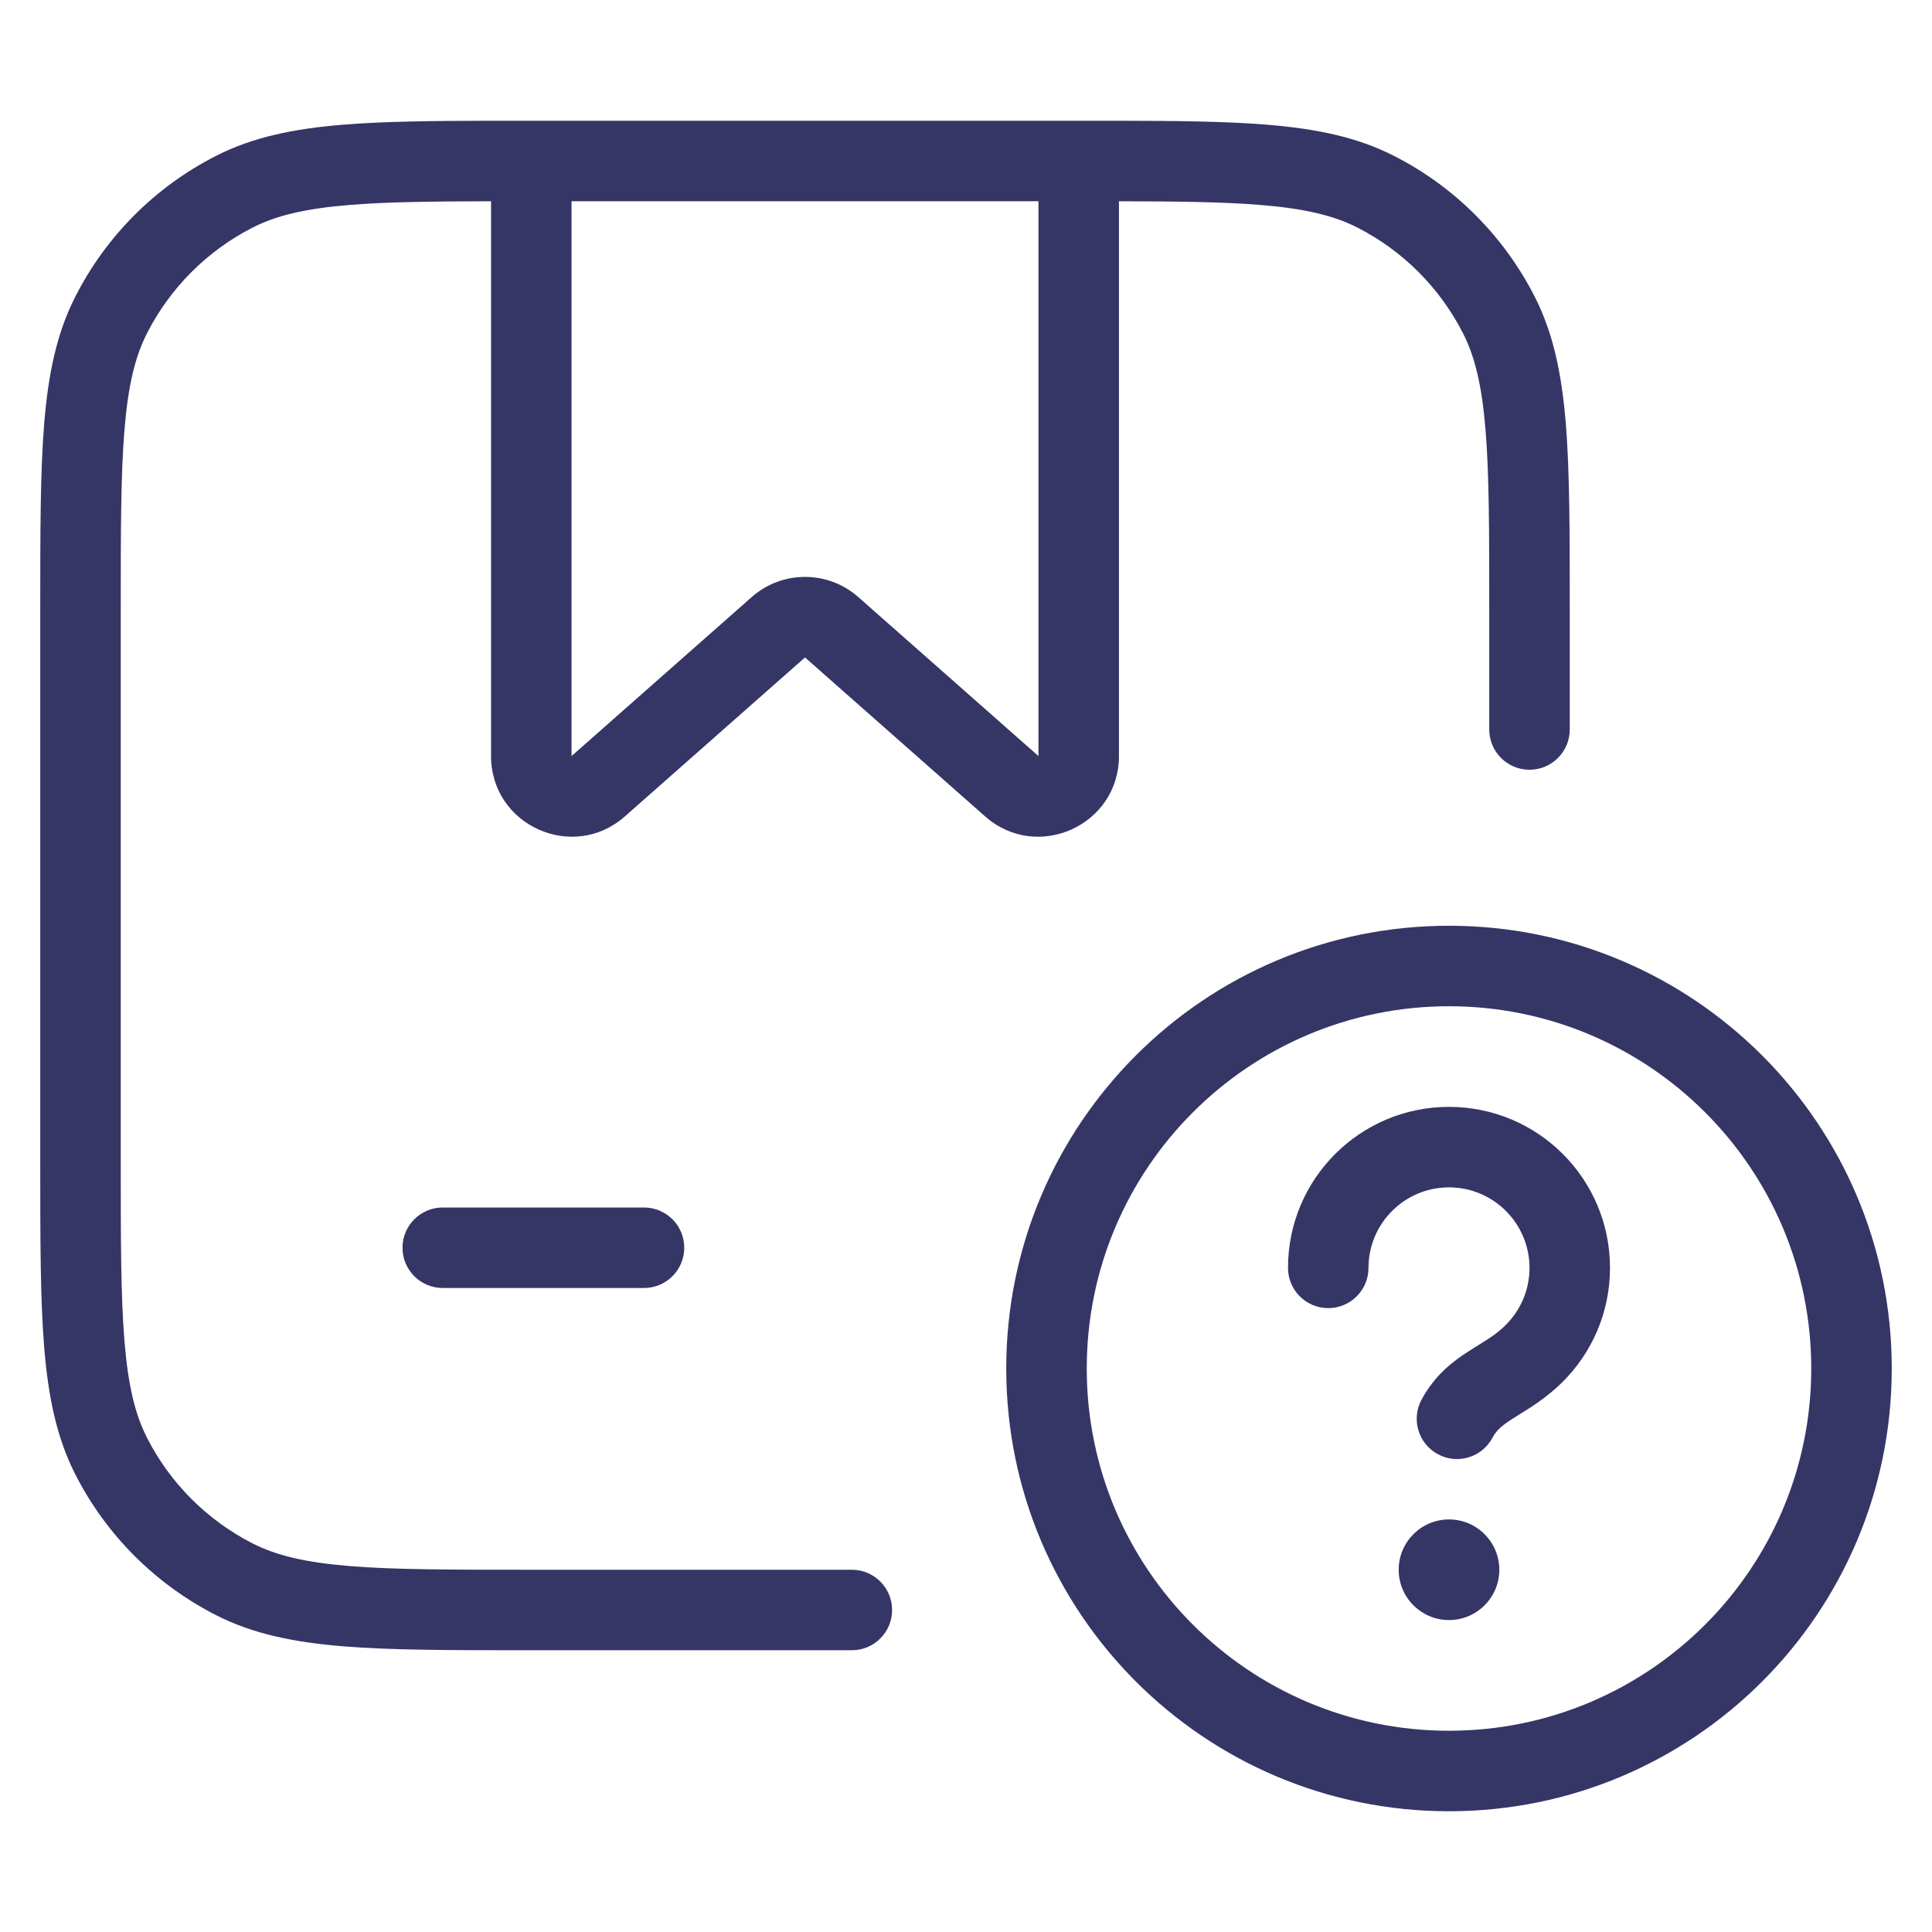 <svg width="24" height="24" viewBox="0 0 24 24" fill="none" xmlns="http://www.w3.org/2000/svg">
<path fill-rule="evenodd" clip-rule="evenodd" d="M6.1 1.5C5.362 1.501 4.761 1.508 4.26 1.549C3.646 1.6 3.141 1.703 2.684 1.936C1.931 2.319 1.319 2.931 0.936 3.684C0.703 4.141 0.6 4.646 0.549 5.26C0.5 5.865 0.5 6.616 0.5 7.578V14.422C0.5 15.383 0.5 16.136 0.549 16.739C0.6 17.354 0.703 17.859 0.936 18.316C1.319 19.069 1.931 19.68 2.684 20.064C3.141 20.297 3.646 20.4 4.26 20.451C4.865 20.5 5.616 20.5 6.578 20.5H10.582C10.858 20.5 11.082 20.276 11.082 20C11.082 19.724 10.858 19.5 10.582 19.5H6.6C5.612 19.5 4.9 19.5 4.342 19.454C3.789 19.409 3.43 19.322 3.138 19.173C2.574 18.885 2.115 18.427 1.827 17.862C1.678 17.57 1.591 17.211 1.546 16.658C1.5 16.099 1.5 15.388 1.5 14.4V7.6C1.5 6.612 1.5 5.9 1.546 5.342C1.591 4.789 1.678 4.43 1.827 4.138C2.115 3.574 2.574 3.115 3.138 2.827C3.43 2.678 3.789 2.591 4.342 2.546C4.801 2.508 5.364 2.502 6.1 2.5L6.1 9.392C6.1 10.253 7.116 10.712 7.762 10.142L10 8.167L12.238 10.142C12.884 10.712 13.9 10.253 13.9 9.392V2.5C14.636 2.502 15.198 2.508 15.658 2.546C16.211 2.591 16.57 2.678 16.862 2.827C17.427 3.115 17.885 3.574 18.173 4.138C18.322 4.43 18.409 4.789 18.454 5.342C18.5 5.9 18.5 6.612 18.5 7.6V9.062C18.5 9.338 18.724 9.562 19 9.562C19.276 9.562 19.5 9.338 19.5 9.062V7.578C19.5 6.616 19.5 5.865 19.451 5.26C19.4 4.646 19.297 4.141 19.064 3.684C18.68 2.931 18.069 2.319 17.316 1.936C16.859 1.703 16.354 1.6 15.739 1.549C15.239 1.508 14.638 1.501 13.9 1.5L6.1 1.5ZM7.1 2.5L7.1 9.392L9.338 7.417C9.716 7.083 10.284 7.083 10.662 7.417L12.9 9.392V2.5H7.1Z" fill="#353566"/>
<path d="M8 16C8.276 16 8.5 15.776 8.5 15.5C8.5 15.224 8.276 15 8 15H5.5C5.224 15 5 15.224 5 15.5C5 15.776 5.224 16 5.5 16H8Z" fill="#353566"/>
<path d="M17.375 19.5C17.375 19.155 17.655 18.875 18 18.875C18.345 18.875 18.625 19.155 18.625 19.5C18.625 19.845 18.345 20.125 18 20.125C17.655 20.125 17.375 19.845 17.375 19.5Z" fill="#353566"/>
<path d="M17 15.75C17 15.198 17.448 14.75 18 14.75C18.552 14.75 19 15.198 19 15.75C19 16.029 18.886 16.281 18.701 16.463C18.599 16.564 18.504 16.623 18.371 16.706C18.335 16.728 18.297 16.752 18.255 16.779C18.063 16.901 17.828 17.072 17.658 17.389C17.528 17.633 17.62 17.936 17.864 18.066C18.107 18.196 18.41 18.104 18.54 17.86C18.59 17.768 18.653 17.711 18.794 17.621C18.815 17.607 18.84 17.592 18.867 17.575C19.007 17.489 19.213 17.362 19.403 17.175C19.771 16.813 20 16.308 20 15.75C20 14.645 19.105 13.75 18 13.75C16.895 13.75 16 14.645 16 15.75C16 16.026 16.224 16.25 16.5 16.25C16.776 16.25 17 16.026 17 15.75Z" fill="#353566"/>
<path fill-rule="evenodd" clip-rule="evenodd" d="M23.5 17C23.5 13.962 21.038 11.5 18 11.5C14.962 11.5 12.5 13.962 12.5 17C12.5 20.038 14.962 22.5 18 22.5C21.038 22.5 23.5 20.038 23.5 17ZM18 12.5C20.485 12.5 22.5 14.515 22.5 17C22.5 19.485 20.485 21.5 18 21.5C15.515 21.5 13.5 19.485 13.5 17C13.5 14.515 15.515 12.5 18 12.5Z" fill="#353566"/>
</svg>
